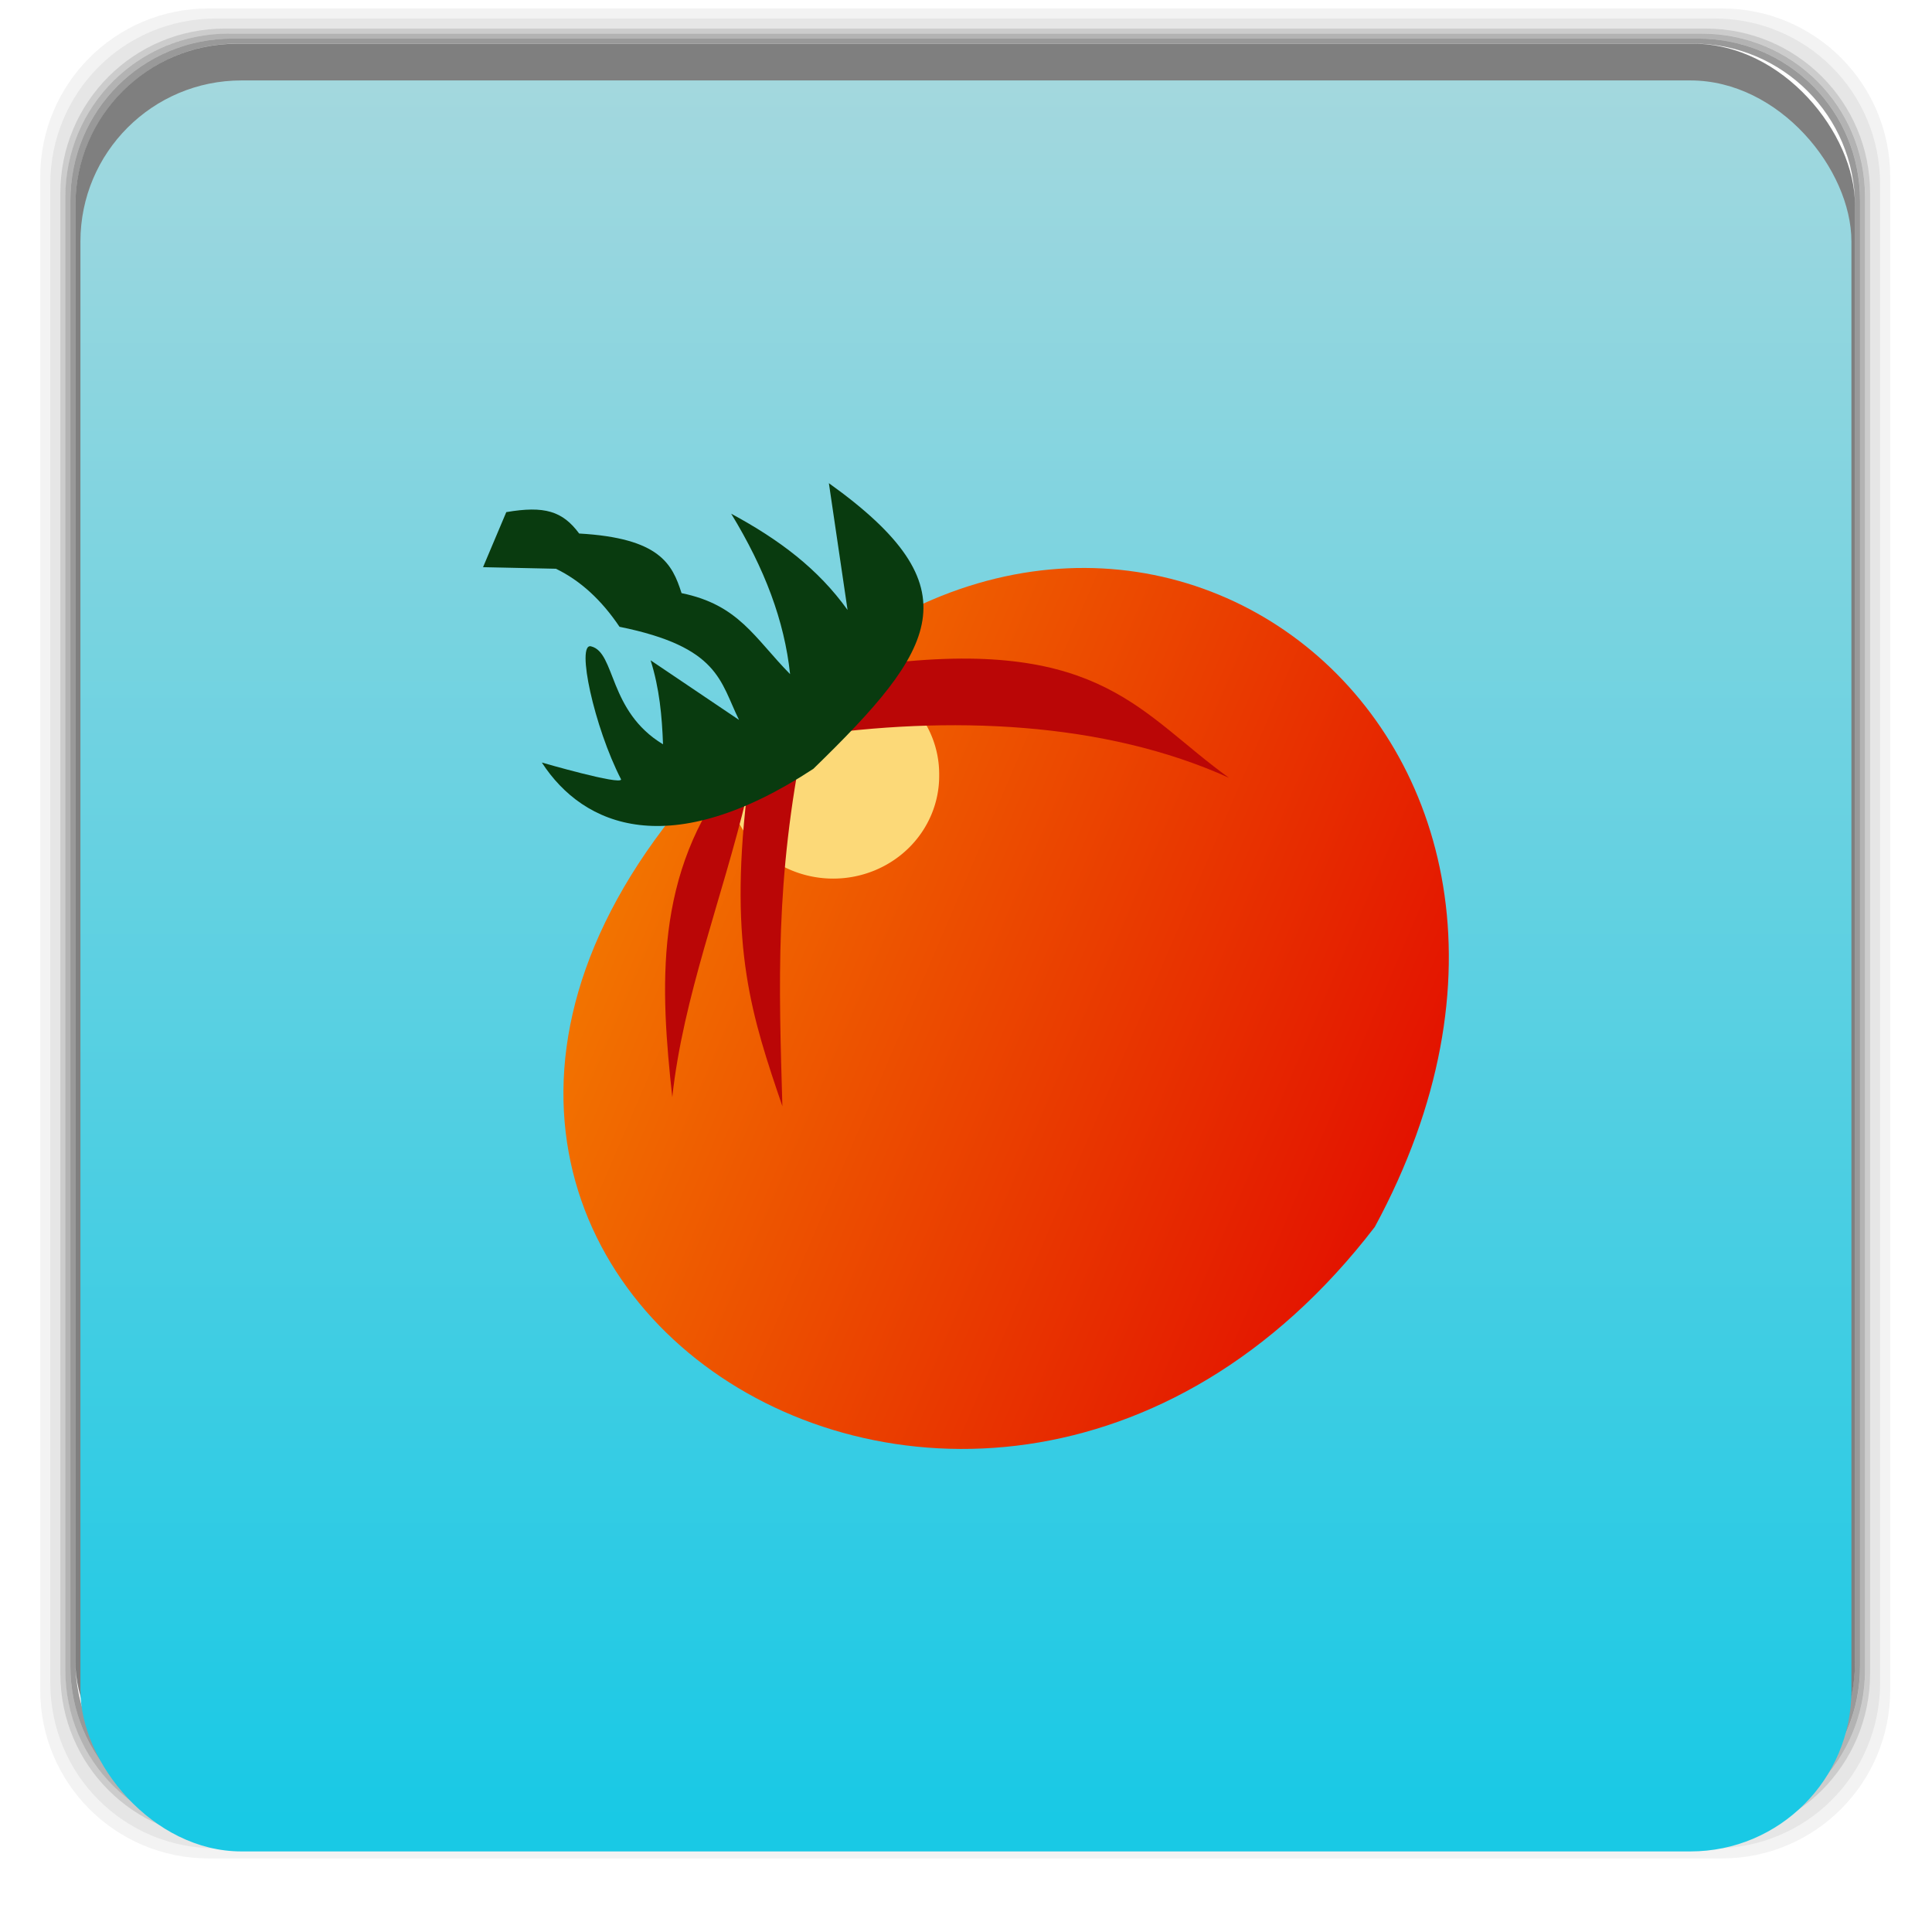 <svg xmlns="http://www.w3.org/2000/svg" xmlns:xlink="http://www.w3.org/1999/xlink" width="48" viewBox="0 0 13.547 13.547" height="48">
 <defs>
  <linearGradient id="0">
   <stop stop-color="#e31300"/>
   <stop offset="1" stop-color="#faa300"/>
  </linearGradient>
  <linearGradient id="1">
   <stop stop-color="#19c9e5"/>
   <stop offset="1" stop-color="#a6d8de"/>
  </linearGradient>
  <linearGradient xlink:href="#0" id="2" x1="-26.468" y1="66.3" x2="-176.39" y2="2.033" gradientUnits="userSpaceOnUse" gradientTransform="matrix(0.053,0,0,0.053,10.935,5.283)"/>
  <linearGradient gradientTransform="matrix(0.282,0,0,0.282,0,-283.453)" xlink:href="#1" id="3" y1="1050.36" x2="0" y2="1006.36" gradientUnits="userSpaceOnUse"/>
 </defs>
 <g transform="matrix(0.282,0,0,0.282,0,-283.453)">
  <path transform="translate(0,1004.362)" d="M 5.188,1 C 2.871,1 1,2.871 1,5.188 l 0,37.625 C 1,45.129 2.871,47 5.188,47 l 37.625,0 C 45.129,47 47,45.129 47,42.812 L 47,5.188 C 47,2.871 45.129,1 42.812,1 L 5.188,1 z m 0.188,0.25 37.25,0 c 2.292,0 4.125,1.833 4.125,4.125 l 0,37.25 c 0,2.292 -1.833,4.125 -4.125,4.125 l -37.25,0 C 3.083,46.75 1.25,44.917 1.25,42.625 l 0,-37.25 C 1.25,3.083 3.083,1.25 5.375,1.25 z" opacity="0.05"/>
  <path transform="translate(0,1004.362)" d="M 5.375,1.25 C 3.083,1.25 1.25,3.083 1.25,5.375 l 0,37.25 c 0,2.292 1.833,4.125 4.125,4.125 l 37.25,0 c 2.292,0 4.125,-1.833 4.125,-4.125 l 0,-37.25 C 46.75,3.083 44.917,1.25 42.625,1.25 l -37.25,0 z m 0.219,0.25 36.812,0 C 44.673,1.5 46.5,3.327 46.5,5.594 l 0,36.812 C 46.5,44.673 44.673,46.5 42.406,46.5 l -36.812,0 C 3.327,46.5 1.5,44.673 1.5,42.406 l 0,-36.812 C 1.5,3.327 3.327,1.5 5.594,1.5 z" opacity="0.1"/>
  <path transform="translate(0,1004.362)" d="M 5.594,1.5 C 3.327,1.5 1.5,3.327 1.5,5.594 l 0,36.812 C 1.5,44.673 3.327,46.5 5.594,46.5 l 36.812,0 C 44.673,46.5 46.5,44.673 46.5,42.406 l 0,-36.812 C 46.5,3.327 44.673,1.5 42.406,1.5 l -36.812,0 z m 0.094,0.125 36.625,0 c 2.254,0 4.062,1.809 4.062,4.062 l 0,36.625 c 0,2.254 -1.809,4.062 -4.062,4.062 l -36.625,0 c -2.254,0 -4.062,-1.809 -4.062,-4.062 l 0,-36.625 C 1.625,3.434 3.434,1.625 5.688,1.625 z" opacity="0.2"/>
  <path transform="translate(0,1004.362)" d="M 5.688,1.625 C 3.434,1.625 1.625,3.434 1.625,5.688 l 0,36.625 c 0,2.254 1.809,4.062 4.062,4.062 l 36.625,0 c 2.254,0 4.062,-1.809 4.062,-4.062 l 0,-36.625 c 0,-2.254 -1.809,-4.062 -4.062,-4.062 l -36.625,0 z m 0.094,0.125 36.438,0 c 2.241,0 4.031,1.79 4.031,4.031 l 0,36.438 c 0,2.241 -1.79,4.031 -4.031,4.031 l -36.438,0 C 3.54,46.25 1.75,44.46 1.75,42.219 l 0,-36.438 C 1.75,3.54 3.54,1.75 5.781,1.75 z" opacity="0.3"/>
  <path transform="translate(0,1004.362)" d="M 5.781,1.75 C 3.54,1.75 1.75,3.54 1.75,5.781 l 0,36.438 c 0,2.241 1.79,4.031 4.031,4.031 l 36.438,0 c 2.241,0 4.031,-1.79 4.031,-4.031 l 0,-36.438 C 46.25,3.54 44.46,1.75 42.219,1.75 l -36.438,0 z m 0.125,0.125 36.188,0 c 2.229,0 4.031,1.803 4.031,4.031 l 0,36.188 c 0,2.229 -1.803,4.031 -4.031,4.031 l -36.188,0 C 3.678,46.125 1.875,44.322 1.875,42.094 l 0,-36.188 C 1.875,3.678 3.678,1.875 5.906,1.875 z" opacity="0.4"/>
  <rect width="44.25" height="44.25" x="1.875" y="1006.24" rx="4.02" opacity="0.5"/>
 </g>
 <rect width="12.418" height="12.418" x="0.564" y="0.564" rx="1.129" fill="url(#3)"/>
 <path d="m 5.355,5.047 c -3.962,3.599 1.424,7.285 4.285,3.556 1.875,-3.463 -1.742,-6.216 -4.285,-3.556 z" fill="url(#2)"/>
 <path d="m -140.136,13.22 a 11.797,11.797 0 1 1 -23.593,0 11.797,11.797 0 1 1 23.593,0 z" transform="matrix(0.063,0,0,0.061,15.414,4.628)" fill="#fcd978"/>
 <path d="m 5.149,5.411 c -0.569,0.707 -0.518,1.521 -0.435,2.282 0.076,-0.703 0.348,-1.385 0.522,-2.11 -0.123,1.068 0.036,1.546 0.25,2.174 -0.025,-0.864 -0.051,-1.589 0.152,-2.592 1.015,-0.15 2.106,-0.107 2.98,0.289 -0.613,-0.439 -0.888,-0.975 -2.393,-0.803 z" fill="#ba0606"/>
 <path d="m 3.8,5.347 c 0,0 0.555,0.161 0.555,0.118 -0.19,-0.369 -0.316,-0.958 -0.211,-0.933 0.174,0.042 0.119,0.454 0.505,0.687 -0.007,-0.196 -0.025,-0.393 -0.087,-0.589 l 0.62,0.418 c -0.134,-0.271 -0.138,-0.511 -0.838,-0.653 -0.127,-0.189 -0.276,-0.325 -0.446,-0.407 l -0.511,-0.011 0.163,-0.386 c 0.268,-0.046 0.395,-0.007 0.511,0.15 0.566,0.032 0.653,0.214 0.718,0.418 0.402,0.082 0.511,0.314 0.761,0.568 -0.04,-0.375 -0.178,-0.739 -0.413,-1.125 0.337,0.182 0.609,0.386 0.816,0.675 l -0.131,-0.889 c 1.027,0.735 0.759,1.159 -0.109,2.003 -1.004,0.658 -1.611,0.406 -1.903,-0.043 z" fill="#093b0f"/>
</svg>
